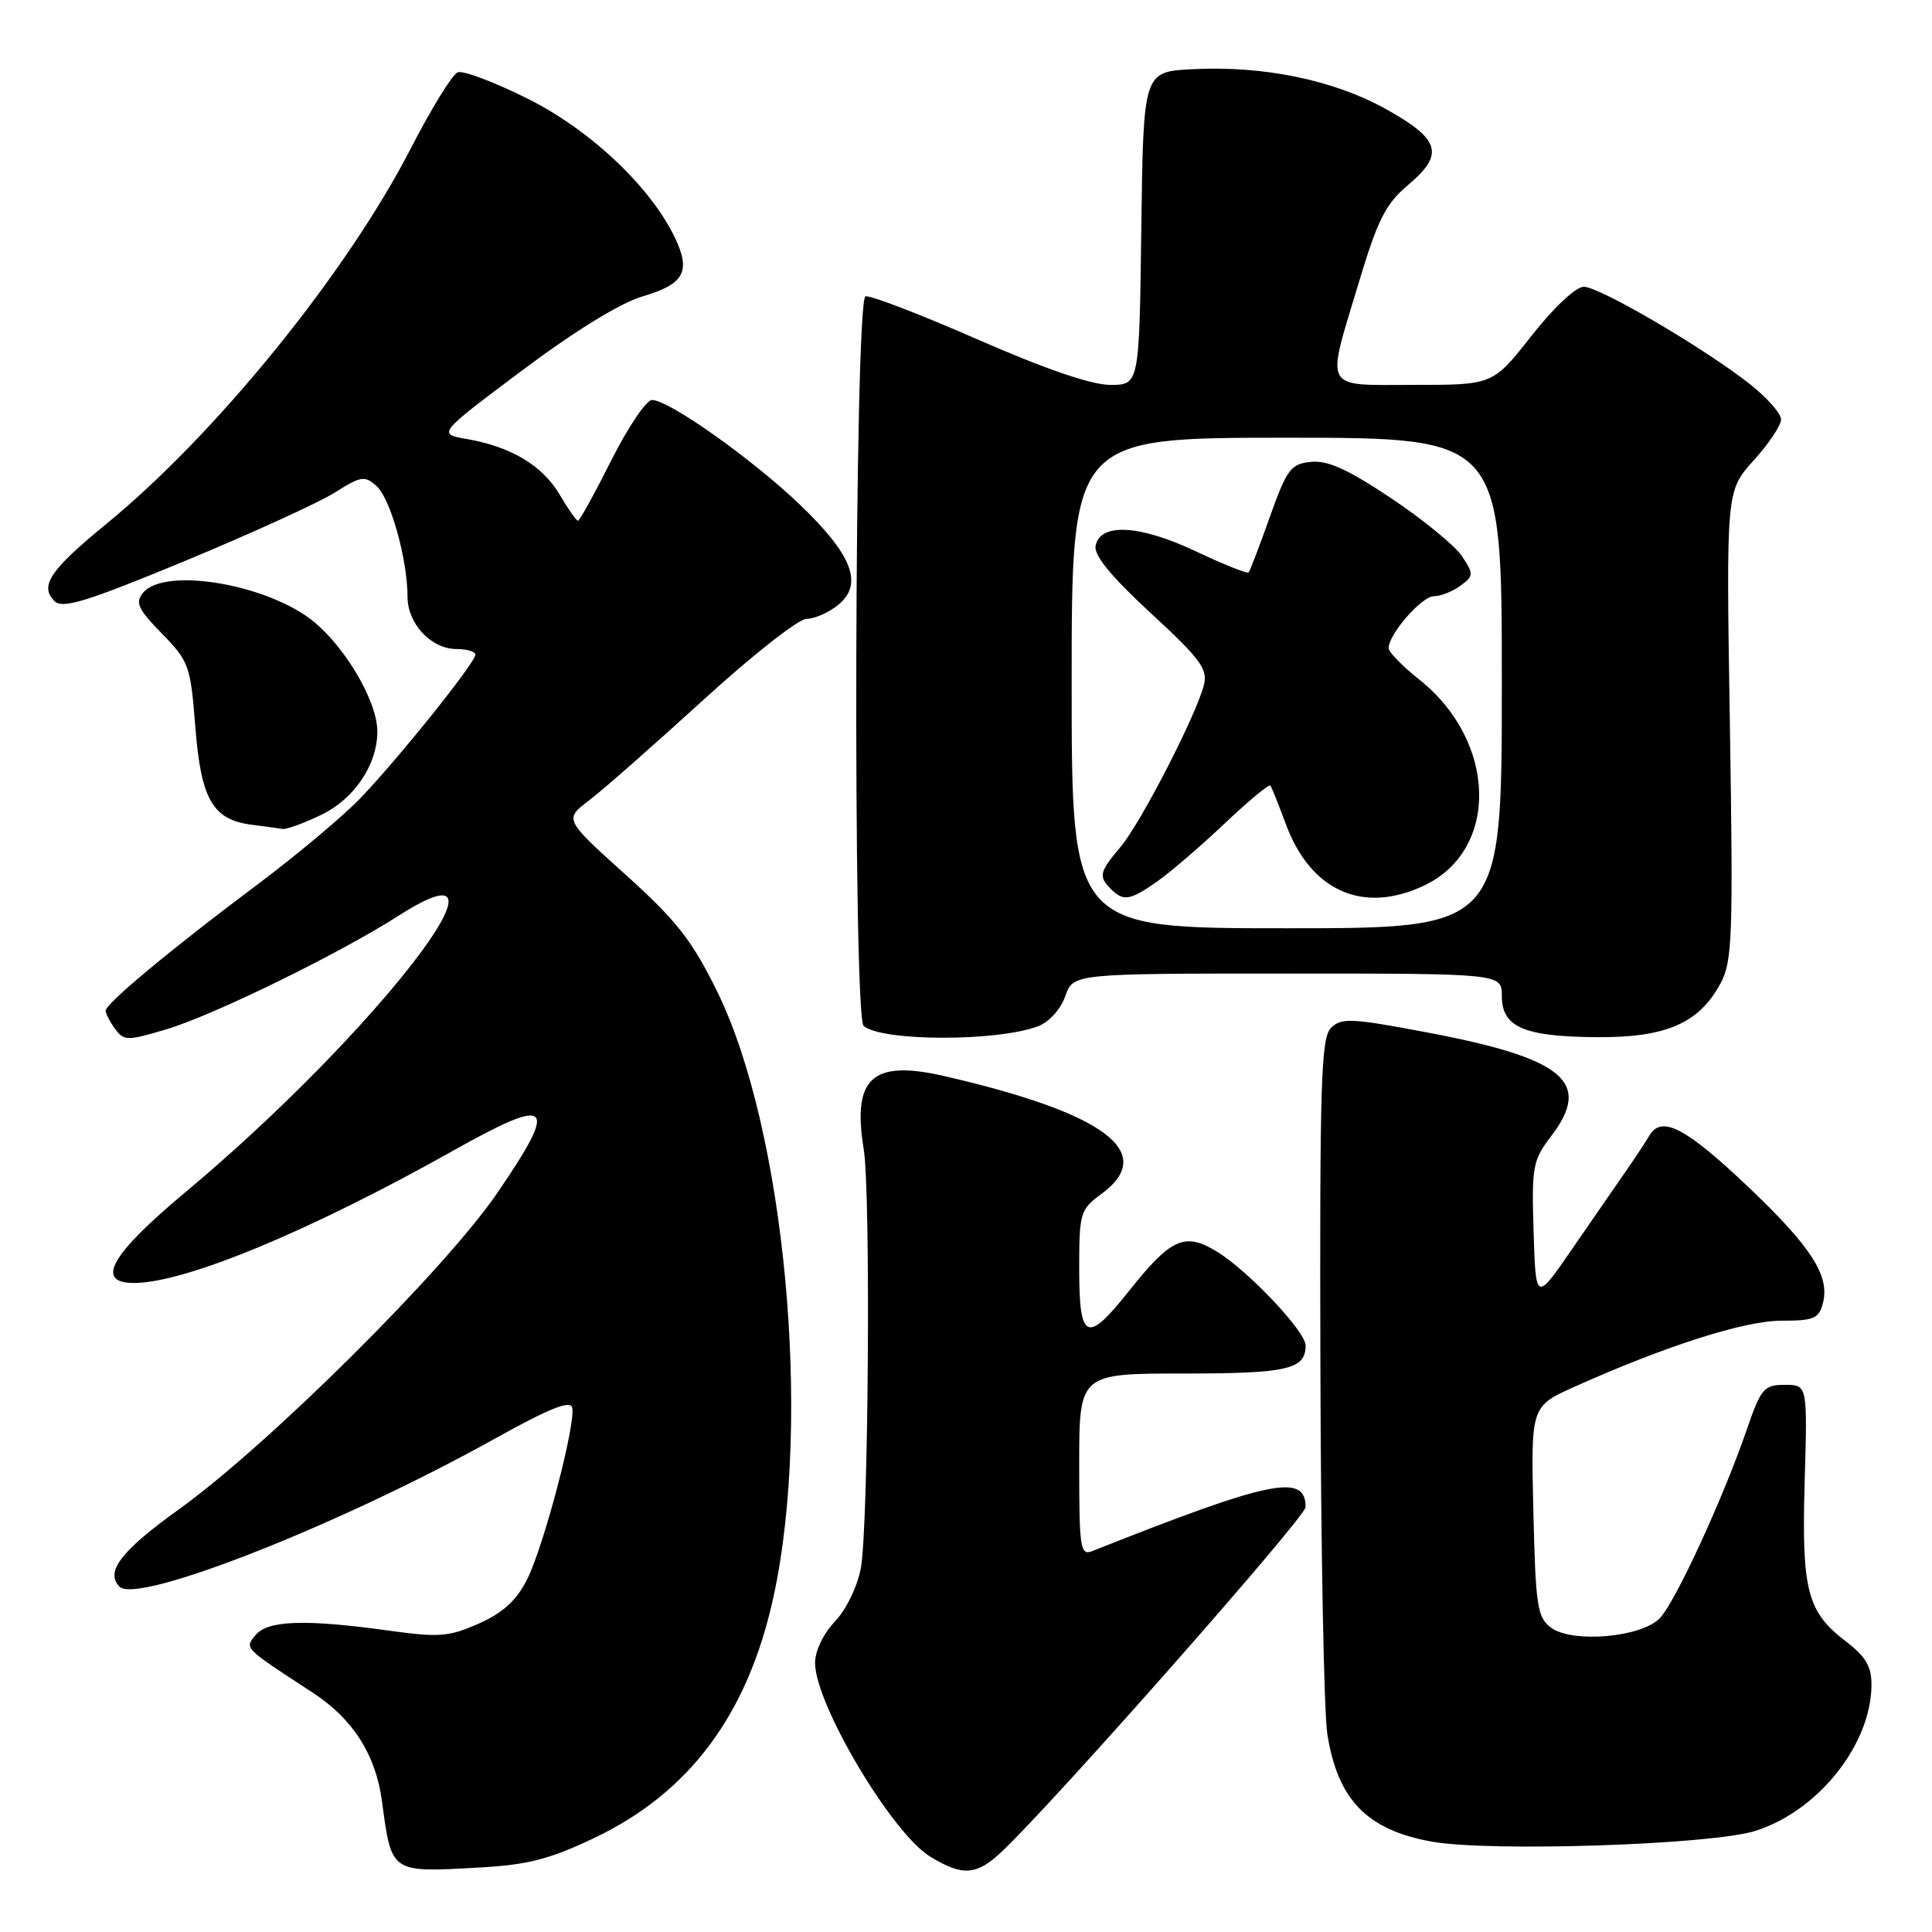 <?xml version="1.0" encoding="UTF-8" standalone="no"?>
<!DOCTYPE svg PUBLIC "-//W3C//DTD SVG 1.1//EN" "http://www.w3.org/Graphics/SVG/1.1/DTD/svg11.dtd" >
<svg xmlns="http://www.w3.org/2000/svg" xmlns:xlink="http://www.w3.org/1999/xlink" version="1.1" viewBox="0 0 256 256">
 <g >
 <path fill="currentColor"
d=" M 78.68 243.57 C 91.41 237.53 99.15 227.10 102.53 211.41 C 107.59 187.93 103.99 149.60 95.02 131.36 C 91.68 124.58 89.66 122.00 82.88 115.89 C 74.75 108.56 74.75 108.56 78.09 106.03 C 79.92 104.64 86.71 98.66 93.19 92.75 C 99.66 86.84 105.81 82.00 106.87 82.00 C 107.92 82.00 109.80 81.18 111.04 80.17 C 114.44 77.42 112.97 73.55 105.99 66.87 C 99.65 60.80 88.63 53.00 86.40 53.00 C 85.64 53.00 83.21 56.60 81.00 61.00 C 78.79 65.40 76.80 69.00 76.59 69.00 C 76.37 69.00 75.28 67.45 74.17 65.56 C 71.89 61.69 67.74 59.20 61.90 58.18 C 57.95 57.50 57.95 57.50 69.19 49.08 C 76.17 43.85 82.22 40.13 85.13 39.28 C 90.64 37.66 91.57 36.00 89.46 31.56 C 86.26 24.81 78.28 17.26 69.93 13.08 C 65.53 10.88 61.36 9.31 60.65 9.58 C 59.94 9.85 57.18 14.34 54.50 19.54 C 46.02 36.08 28.64 57.53 14.03 69.47 C 6.62 75.54 5.21 77.64 7.22 79.65 C 8.28 80.71 11.41 79.75 24.51 74.33 C 33.30 70.68 42.23 66.61 44.34 65.28 C 47.86 63.06 48.33 62.99 49.92 64.43 C 51.75 66.09 54.00 74.15 54.00 79.08 C 54.00 82.66 57.14 86.00 60.50 86.00 C 61.88 86.00 63.00 86.34 62.99 86.75 C 62.99 87.81 52.68 100.65 47.68 105.84 C 45.38 108.22 39.23 113.37 34.00 117.29 C 22.64 125.79 14.00 132.98 14.00 133.93 C 14.00 134.31 14.56 135.39 15.25 136.33 C 16.42 137.93 16.86 137.93 21.98 136.41 C 28.23 134.56 44.88 126.41 52.88 121.30 C 70.52 110.02 49.67 137.01 24.50 158.03 C 14.67 166.24 12.55 170.00 17.75 170.00 C 24.51 170.00 40.99 163.17 60.10 152.44 C 73.12 145.13 74.10 146.09 65.87 158.11 C 58.90 168.29 35.53 191.50 23.70 200.00 C 16.03 205.51 13.89 208.29 15.85 210.25 C 18.22 212.62 45.11 202.02 65.50 190.67 C 72.83 186.59 75.59 185.49 75.82 186.53 C 76.31 188.71 72.02 205.00 69.82 209.33 C 68.42 212.09 66.62 213.72 63.43 215.14 C 59.46 216.89 58.17 216.99 51.42 216.05 C 40.52 214.54 35.49 214.70 33.89 216.63 C 32.39 218.45 32.18 218.24 41.43 224.28 C 46.77 227.77 49.78 232.48 50.61 238.65 C 51.90 248.25 51.70 248.11 63.45 247.46 C 69.89 247.11 72.79 246.37 78.68 243.57 Z  M 132.85 245.25 C 140.04 238.40 173.00 201.00 173.00 199.70 C 173.00 195.18 168.41 196.13 144.75 205.52 C 143.14 206.16 143.00 205.24 143.00 194.11 C 143.00 182.00 143.00 182.00 156.80 182.00 C 170.61 182.00 173.00 181.45 173.00 178.28 C 173.00 176.44 165.47 168.45 161.30 165.88 C 157.01 163.22 155.17 164.04 149.59 171.07 C 144.01 178.10 143.00 177.65 143.00 168.19 C 143.00 160.67 143.11 160.29 146.00 158.16 C 153.39 152.69 146.38 147.47 125.09 142.58 C 115.57 140.39 112.90 142.83 114.45 152.30 C 115.39 158.03 115.08 202.45 114.06 207.82 C 113.60 210.25 112.10 213.33 110.62 214.87 C 109.10 216.46 108.00 218.76 108.00 220.34 C 108.00 225.79 118.17 242.91 123.25 246.01 C 127.60 248.66 129.43 248.52 132.85 245.25 Z  M 232.53 242.62 C 240.86 240.03 247.92 231.20 247.98 223.30 C 248.00 220.83 247.23 219.52 244.61 217.51 C 239.44 213.57 238.71 210.74 239.13 196.25 C 239.50 183.50 239.50 183.50 236.50 183.50 C 233.73 183.50 233.34 183.96 231.43 189.50 C 228.30 198.60 222.00 212.26 219.94 214.41 C 217.50 216.97 208.31 217.77 205.50 215.66 C 203.70 214.31 203.47 212.79 203.18 200.25 C 202.85 186.34 202.85 186.34 208.68 183.73 C 220.78 178.31 231.16 175.00 236.05 175.00 C 240.40 175.00 241.03 174.72 241.56 172.61 C 242.46 169.03 239.98 165.19 231.68 157.30 C 223.35 149.39 220.16 147.73 218.54 150.49 C 217.97 151.45 216.51 153.65 215.31 155.37 C 214.11 157.09 210.96 161.65 208.31 165.50 C 203.50 172.50 203.50 172.50 203.21 163.23 C 202.94 154.56 203.09 153.75 205.54 150.54 C 211.02 143.36 207.25 140.22 188.98 136.78 C 179.04 134.90 177.73 134.84 176.36 136.21 C 175.04 137.53 174.86 143.49 174.96 181.22 C 175.02 205.13 175.43 226.99 175.88 229.78 C 177.25 238.47 181.12 242.47 189.69 244.02 C 197.33 245.41 226.64 244.45 232.53 242.62 Z  M 137.56 135.98 C 139.01 135.42 140.55 133.73 141.15 132.01 C 142.20 129.00 142.20 129.00 170.60 129.00 C 199.00 129.00 199.00 129.00 199.00 131.96 C 199.00 136.09 201.88 137.35 211.50 137.43 C 220.75 137.51 225.15 135.60 227.99 130.28 C 229.55 127.38 229.66 124.06 229.22 96.06 C 228.72 65.05 228.72 65.05 232.36 61.02 C 234.36 58.81 236.00 56.36 236.00 55.58 C 236.00 54.80 234.17 52.72 231.94 50.95 C 225.94 46.20 211.96 38.00 209.86 38.00 C 208.80 38.00 205.88 40.74 202.93 44.50 C 197.82 51.00 197.82 51.00 187.41 51.00 C 175.14 51.00 175.67 51.99 180.03 37.50 C 182.57 29.04 183.59 27.03 186.63 24.47 C 191.44 20.40 190.84 18.44 183.55 14.40 C 176.66 10.59 167.37 8.68 158.00 9.17 C 151.50 9.50 151.50 9.50 151.23 30.25 C 150.96 51.00 150.96 51.00 147.12 51.00 C 144.62 51.00 138.49 48.90 129.50 44.96 C 121.92 41.64 115.25 39.08 114.68 39.27 C 113.22 39.76 112.98 134.74 114.44 135.95 C 116.93 138.01 132.16 138.03 137.56 135.98 Z  M 42.59 107.96 C 46.97 105.84 50.00 101.32 50.00 96.91 C 50.00 93.11 46.06 86.21 41.80 82.56 C 35.88 77.49 21.88 75.03 18.96 78.54 C 17.88 79.85 18.27 80.69 21.45 83.95 C 25.04 87.63 25.25 88.20 25.88 96.32 C 26.63 105.93 28.19 108.63 33.35 109.28 C 35.08 109.50 36.92 109.75 37.43 109.84 C 37.95 109.93 40.27 109.08 42.59 107.96 Z  M 142.00 90.50 C 142.00 58.00 142.00 58.00 170.50 58.00 C 199.00 58.00 199.00 58.00 199.00 90.50 C 199.00 123.00 199.00 123.00 170.50 123.00 C 142.00 123.00 142.00 123.00 142.00 90.50 Z  M 153.35 116.79 C 155.08 115.57 159.09 112.13 162.26 109.13 C 165.42 106.13 168.16 103.87 168.33 104.09 C 168.50 104.32 169.43 106.62 170.39 109.22 C 173.68 118.09 180.63 121.17 188.72 117.33 C 198.71 112.59 198.35 98.20 188.04 90.03 C 185.82 88.27 184.00 86.40 184.00 85.88 C 184.00 84.03 188.39 79.00 190.00 79.00 C 190.89 79.00 192.47 78.38 193.50 77.62 C 195.28 76.32 195.29 76.09 193.74 73.72 C 192.83 72.34 188.62 68.88 184.38 66.05 C 178.64 62.21 175.92 60.97 173.72 61.20 C 171.03 61.47 170.52 62.15 168.26 68.50 C 166.89 72.35 165.62 75.66 165.45 75.85 C 165.27 76.05 162.12 74.78 158.45 73.05 C 151.00 69.53 145.75 69.25 145.17 72.34 C 144.93 73.59 147.27 76.43 152.48 81.24 C 159.04 87.28 160.05 88.65 159.53 90.75 C 158.52 94.74 151.21 108.96 148.51 112.18 C 145.66 115.56 145.53 116.13 147.20 117.80 C 148.87 119.47 149.73 119.32 153.35 116.79 Z "/>
</g>
</svg>